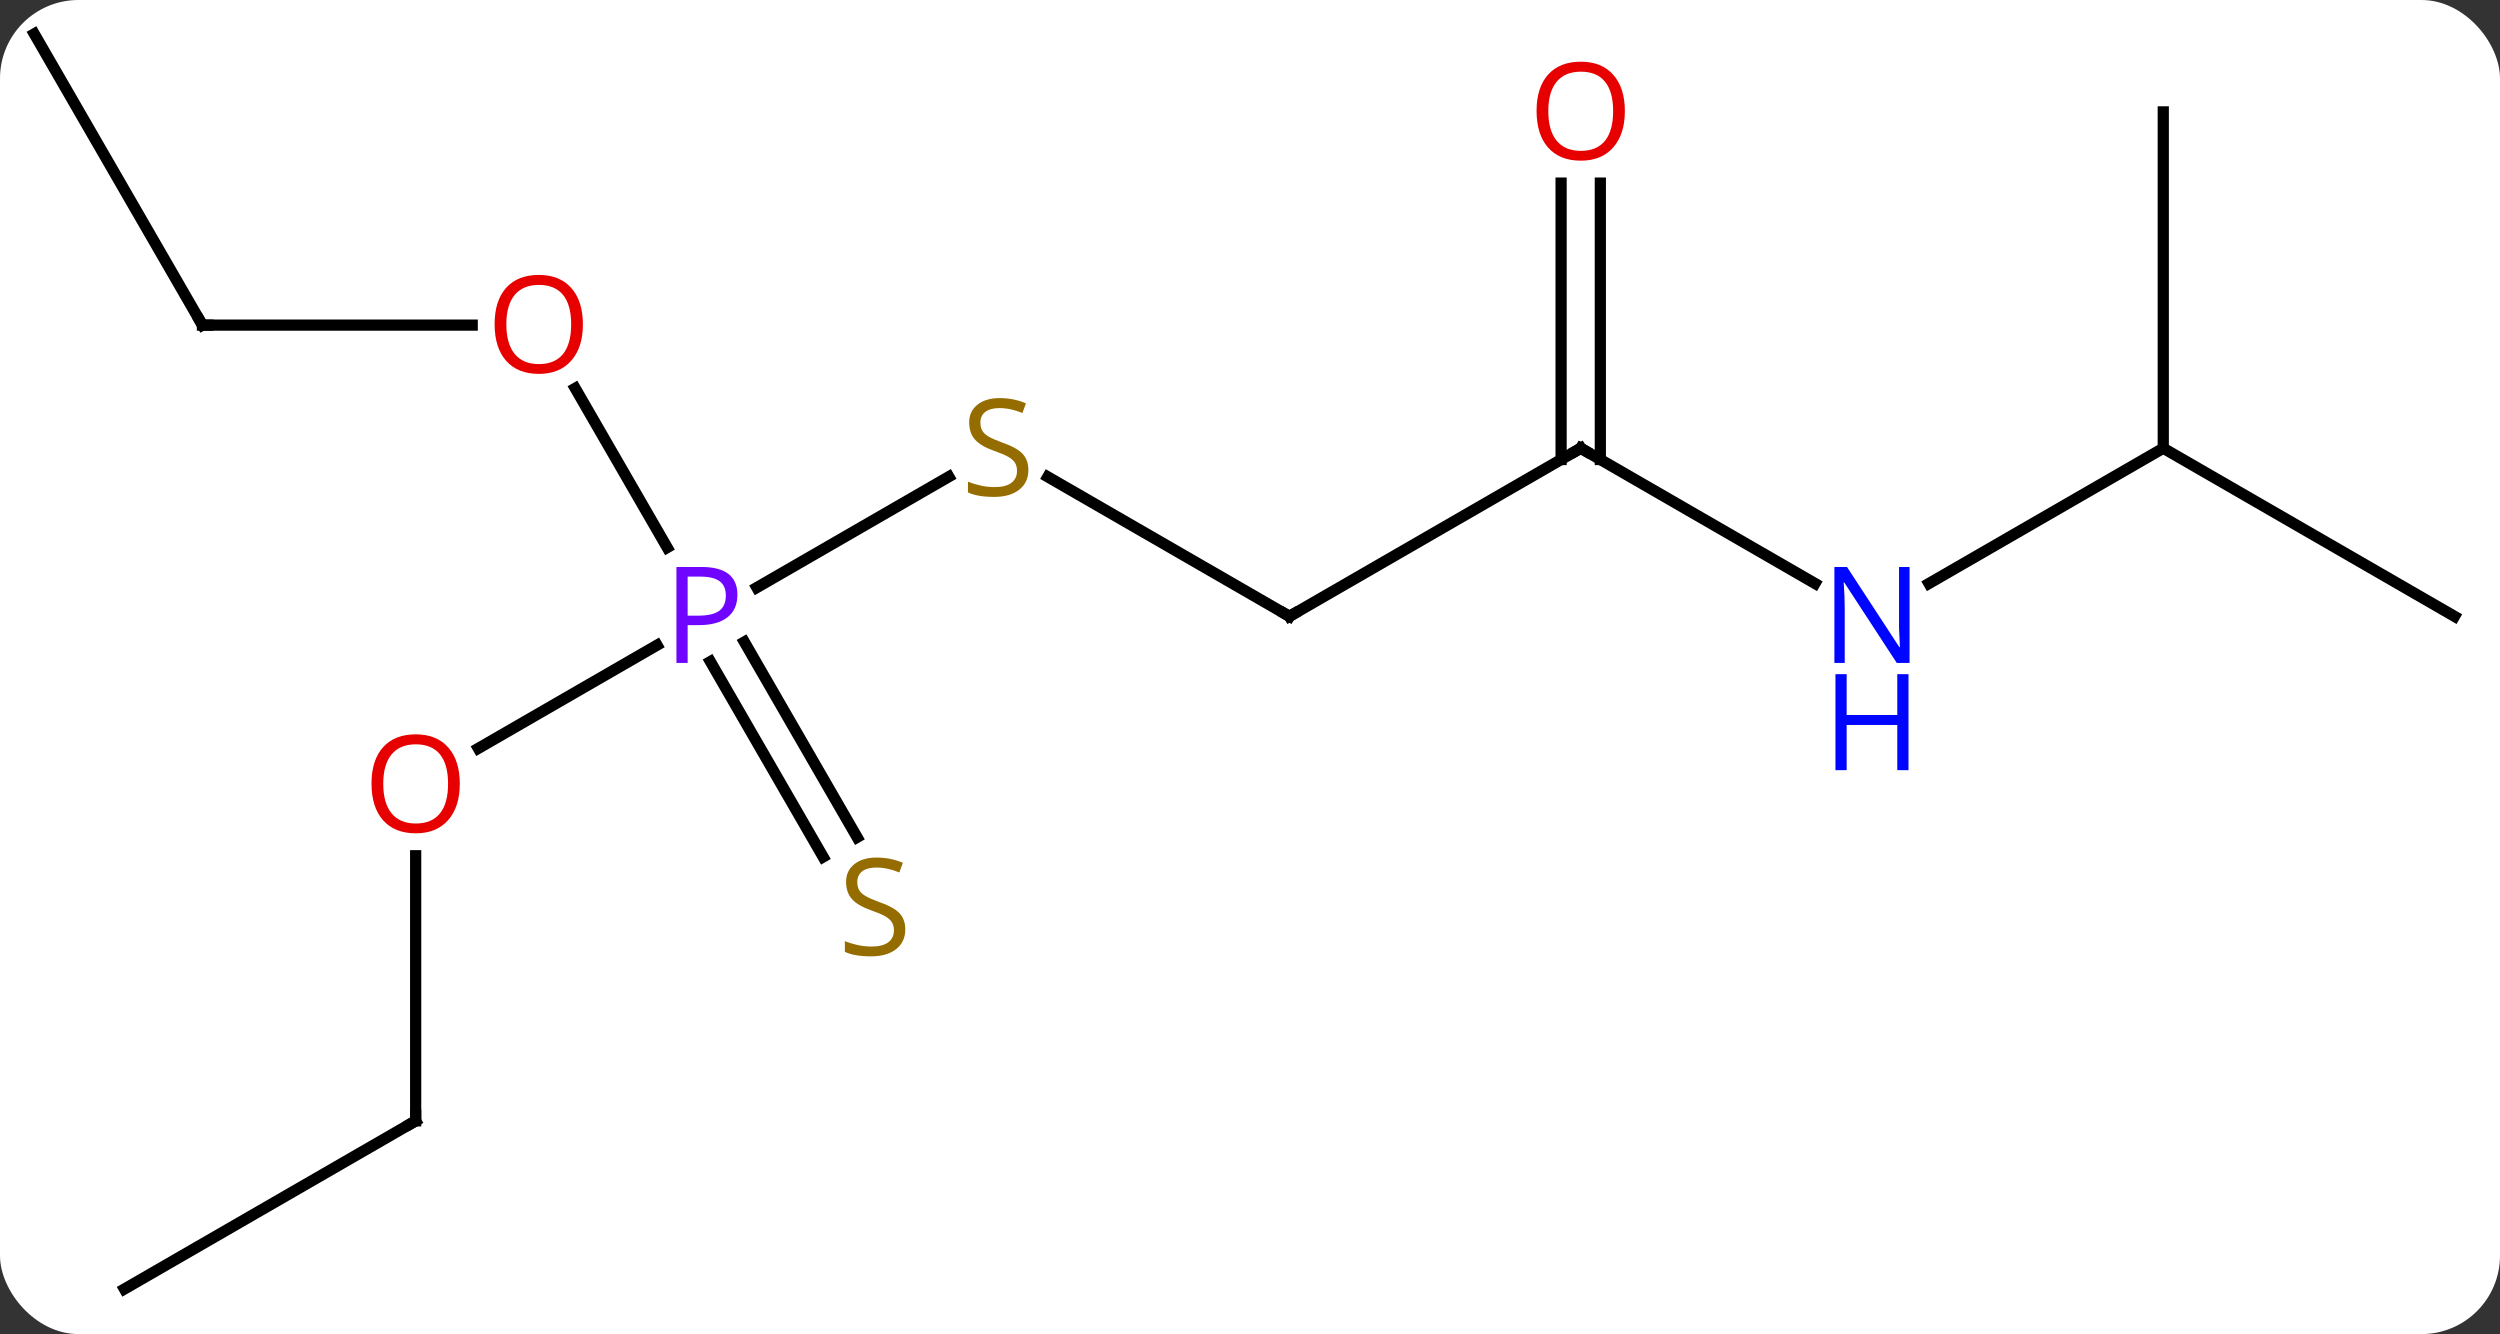 <svg width="223" viewBox="0 0 223 119" style="fill-opacity:1; color-rendering:auto; color-interpolation:auto; text-rendering:auto; stroke:black; stroke-linecap:square; stroke-miterlimit:10; shape-rendering:auto; stroke-opacity:1; fill:black; stroke-dasharray:none; font-weight:normal; stroke-width:1; font-family:'Open Sans'; font-style:normal; stroke-linejoin:miter; font-size:12; stroke-dashoffset:0; image-rendering:auto;" height="119" class="cas-substance-image" xmlns:xlink="http://www.w3.org/1999/xlink" xmlns="http://www.w3.org/2000/svg"><rect x="0" y="0" width="223" height="119" fill="#333333" stroke="none"/><svg class="cas-substance-single-component"><rect y="0" x="0" width="223" stroke="none" ry="7" rx="7" height="119" fill="white" class="cas-substance-group"/><svg y="0" x="0" width="223" viewBox="0 0 223 119" style="fill:black;" height="119" class="cas-substance-single-component-image"><svg><g><g transform="translate(111,59)" style="text-rendering:geometricPrecision; color-rendering:optimizeQuality; color-interpolation:linearRGB; stroke-linecap:butt; image-rendering:optimizeQuality;"><line y2="-16.478" y1="-6.59" x2="-26.365" x1="-43.492" style="fill:none;"/><line y2="7.754" y1="-1.45" x2="-68.335" x1="-52.394" style="fill:none;"/><line y2="-24.364" y1="-10.158" x2="-59.689" x1="-51.487" style="fill:none;"/><line y2="17.439" y1="0.013" x2="-37.575" x1="-47.635" style="fill:none;"/><line y2="15.689" y1="-1.737" x2="-34.544" x1="-44.604" style="fill:none;"/><line y2="-4.02" y1="-16.464" x2="4.02" x1="-17.536" style="fill:none;"/><line y2="40.98" y1="17.332" x2="-73.923" x1="-73.923" style="fill:none;"/><line y2="-30" y1="-30" x2="-92.943" x1="-68.88" style="fill:none;"/><line y2="-19.02" y1="-4.02" x2="30" x1="4.02" style="fill:none;"/><line y2="55.98" y1="40.98" x2="-99.903" x1="-73.923" style="fill:none;"/><line y2="-55.98" y1="-30" x2="-107.943" x1="-92.943" style="fill:none;"/><line y2="-6.955" y1="-19.02" x2="50.896" x1="30" style="fill:none;"/><line y2="-42.668" y1="-18.01" x2="31.75" x1="31.75" style="fill:none;"/><line y2="-42.668" y1="-18.01" x2="28.25" x1="28.25" style="fill:none;"/><line y2="-19.02" y1="-6.955" x2="81.963" x1="61.064" style="fill:none;"/><line y2="-49.02" y1="-19.02" x2="81.963" x1="81.963" style="fill:none;"/><line y2="-4.02" y1="-19.02" x2="107.943" x1="81.963" style="fill:none;"/></g><g transform="translate(111,59)" style="fill:rgb(111,5,255); text-rendering:geometricPrecision; color-rendering:optimizeQuality; image-rendering:optimizeQuality; font-family:'Open Sans'; stroke:rgb(111,5,255); color-interpolation:linearRGB;"><path style="stroke:none;" d="M-45.224 -5.942 Q-45.224 -4.629 -46.115 -3.934 Q-47.005 -3.239 -48.646 -3.239 L-49.662 -3.239 L-49.662 0.136 L-50.662 0.136 L-50.662 -8.426 L-48.427 -8.426 Q-45.224 -8.426 -45.224 -5.942 ZM-49.662 -4.082 L-48.755 -4.082 Q-47.443 -4.082 -46.849 -4.512 Q-46.255 -4.942 -46.255 -5.895 Q-46.255 -6.739 -46.81 -7.153 Q-47.365 -7.567 -48.552 -7.567 L-49.662 -7.567 L-49.662 -4.082 Z"/><path style="fill:rgb(148,108,0); stroke:none;" d="M-19.268 -17.082 Q-19.268 -15.957 -20.088 -15.317 Q-20.908 -14.676 -22.315 -14.676 Q-23.846 -14.676 -24.658 -15.082 L-24.658 -16.036 Q-24.127 -15.817 -23.51 -15.684 Q-22.893 -15.551 -22.283 -15.551 Q-21.283 -15.551 -20.783 -15.934 Q-20.283 -16.317 -20.283 -16.989 Q-20.283 -17.426 -20.463 -17.715 Q-20.643 -18.004 -21.057 -18.247 Q-21.471 -18.489 -22.33 -18.786 Q-23.518 -19.207 -24.033 -19.793 Q-24.549 -20.379 -24.549 -21.332 Q-24.549 -22.317 -23.807 -22.903 Q-23.065 -23.489 -21.83 -23.489 Q-20.565 -23.489 -19.486 -23.02 L-19.799 -22.161 Q-20.861 -22.598 -21.861 -22.598 Q-22.658 -22.598 -23.104 -22.262 Q-23.549 -21.926 -23.549 -21.317 Q-23.549 -20.879 -23.385 -20.59 Q-23.221 -20.301 -22.83 -20.067 Q-22.44 -19.832 -21.627 -19.536 Q-20.283 -19.067 -19.776 -18.512 Q-19.268 -17.957 -19.268 -17.082 Z"/><path style="fill:rgb(230,0,0); stroke:none;" d="M-69.986 10.91 Q-69.986 12.972 -71.025 14.152 Q-72.064 15.332 -73.907 15.332 Q-75.798 15.332 -76.829 14.168 Q-77.861 13.003 -77.861 10.894 Q-77.861 8.8 -76.829 7.652 Q-75.798 6.503 -73.907 6.503 Q-72.048 6.503 -71.017 7.675 Q-69.986 8.847 -69.986 10.91 ZM-76.814 10.91 Q-76.814 12.644 -76.071 13.55 Q-75.329 14.457 -73.907 14.457 Q-72.486 14.457 -71.759 13.558 Q-71.032 12.66 -71.032 10.91 Q-71.032 9.175 -71.759 8.285 Q-72.486 7.394 -73.907 7.394 Q-75.329 7.394 -76.071 8.293 Q-76.814 9.191 -76.814 10.91 Z"/><path style="fill:rgb(230,0,0); stroke:none;" d="M-59.005 -30.07 Q-59.005 -28.008 -60.045 -26.828 Q-61.084 -25.648 -62.927 -25.648 Q-64.818 -25.648 -65.849 -26.812 Q-66.88 -27.977 -66.88 -30.086 Q-66.88 -32.18 -65.849 -33.328 Q-64.818 -34.477 -62.927 -34.477 Q-61.068 -34.477 -60.037 -33.305 Q-59.005 -32.133 -59.005 -30.07 ZM-65.834 -30.07 Q-65.834 -28.336 -65.091 -27.43 Q-64.349 -26.523 -62.927 -26.523 Q-61.505 -26.523 -60.779 -27.422 Q-60.052 -28.32 -60.052 -30.07 Q-60.052 -31.805 -60.779 -32.695 Q-61.505 -33.586 -62.927 -33.586 Q-64.349 -33.586 -65.091 -32.688 Q-65.834 -31.789 -65.834 -30.07 Z"/><path style="fill:rgb(148,108,0); stroke:none;" d="M-30.248 23.901 Q-30.248 25.026 -31.068 25.666 Q-31.888 26.307 -33.295 26.307 Q-34.826 26.307 -35.638 25.901 L-35.638 24.947 Q-35.107 25.166 -34.49 25.299 Q-33.873 25.432 -33.263 25.432 Q-32.263 25.432 -31.763 25.049 Q-31.263 24.666 -31.263 23.994 Q-31.263 23.557 -31.443 23.268 Q-31.623 22.979 -32.037 22.736 Q-32.451 22.494 -33.31 22.197 Q-34.498 21.776 -35.013 21.19 Q-35.529 20.604 -35.529 19.651 Q-35.529 18.666 -34.787 18.08 Q-34.045 17.494 -32.81 17.494 Q-31.545 17.494 -30.466 17.963 L-30.779 18.822 Q-31.841 18.385 -32.841 18.385 Q-33.638 18.385 -34.084 18.721 Q-34.529 19.057 -34.529 19.666 Q-34.529 20.104 -34.365 20.393 Q-34.201 20.682 -33.81 20.916 Q-33.42 21.151 -32.607 21.447 Q-31.263 21.916 -30.756 22.471 Q-30.248 23.026 -30.248 23.901 Z"/></g><g transform="translate(111,59)" style="stroke-linecap:butt; text-rendering:geometricPrecision; color-rendering:optimizeQuality; image-rendering:optimizeQuality; font-family:'Open Sans'; color-interpolation:linearRGB; stroke-miterlimit:5;"><path style="fill:none;" d="M3.587 -4.27 L4.02 -4.02 L4.453 -4.27"/><path style="fill:none;" d="M-73.923 40.48 L-73.923 40.98 L-74.356 41.23"/><path style="fill:none;" d="M-92.443 -30 L-92.943 -30 L-93.193 -30.433"/><path style="fill:none;" d="M29.567 -18.77 L30 -19.02 L30.433 -18.77"/><path style="fill:rgb(0,5,255); stroke:none;" d="M59.332 0.136 L58.191 0.136 L53.503 -7.051 L53.457 -7.051 Q53.55 -5.786 53.55 -4.739 L53.55 0.136 L52.628 0.136 L52.628 -8.426 L53.753 -8.426 L58.425 -1.27 L58.472 -1.27 Q58.472 -1.426 58.425 -2.286 Q58.378 -3.145 58.394 -3.52 L58.394 -8.426 L59.332 -8.426 L59.332 0.136 Z"/><path style="fill:rgb(0,5,255); stroke:none;" d="M59.238 9.699 L58.238 9.699 L58.238 5.668 L53.722 5.668 L53.722 9.699 L52.722 9.699 L52.722 1.136 L53.722 1.136 L53.722 4.777 L58.238 4.777 L58.238 1.136 L59.238 1.136 L59.238 9.699 Z"/><path style="fill:rgb(230,0,0); stroke:none;" d="M33.938 -49.09 Q33.938 -47.028 32.898 -45.848 Q31.859 -44.668 30.016 -44.668 Q28.125 -44.668 27.094 -45.833 Q26.062 -46.997 26.062 -49.106 Q26.062 -51.2 27.094 -52.348 Q28.125 -53.497 30.016 -53.497 Q31.875 -53.497 32.906 -52.325 Q33.938 -51.153 33.938 -49.09 ZM27.109 -49.09 Q27.109 -47.356 27.852 -46.45 Q28.594 -45.543 30.016 -45.543 Q31.438 -45.543 32.164 -46.442 Q32.891 -47.34 32.891 -49.09 Q32.891 -50.825 32.164 -51.715 Q31.438 -52.606 30.016 -52.606 Q28.594 -52.606 27.852 -51.708 Q27.109 -50.809 27.109 -49.09 Z"/></g></g></svg></svg></svg></svg>